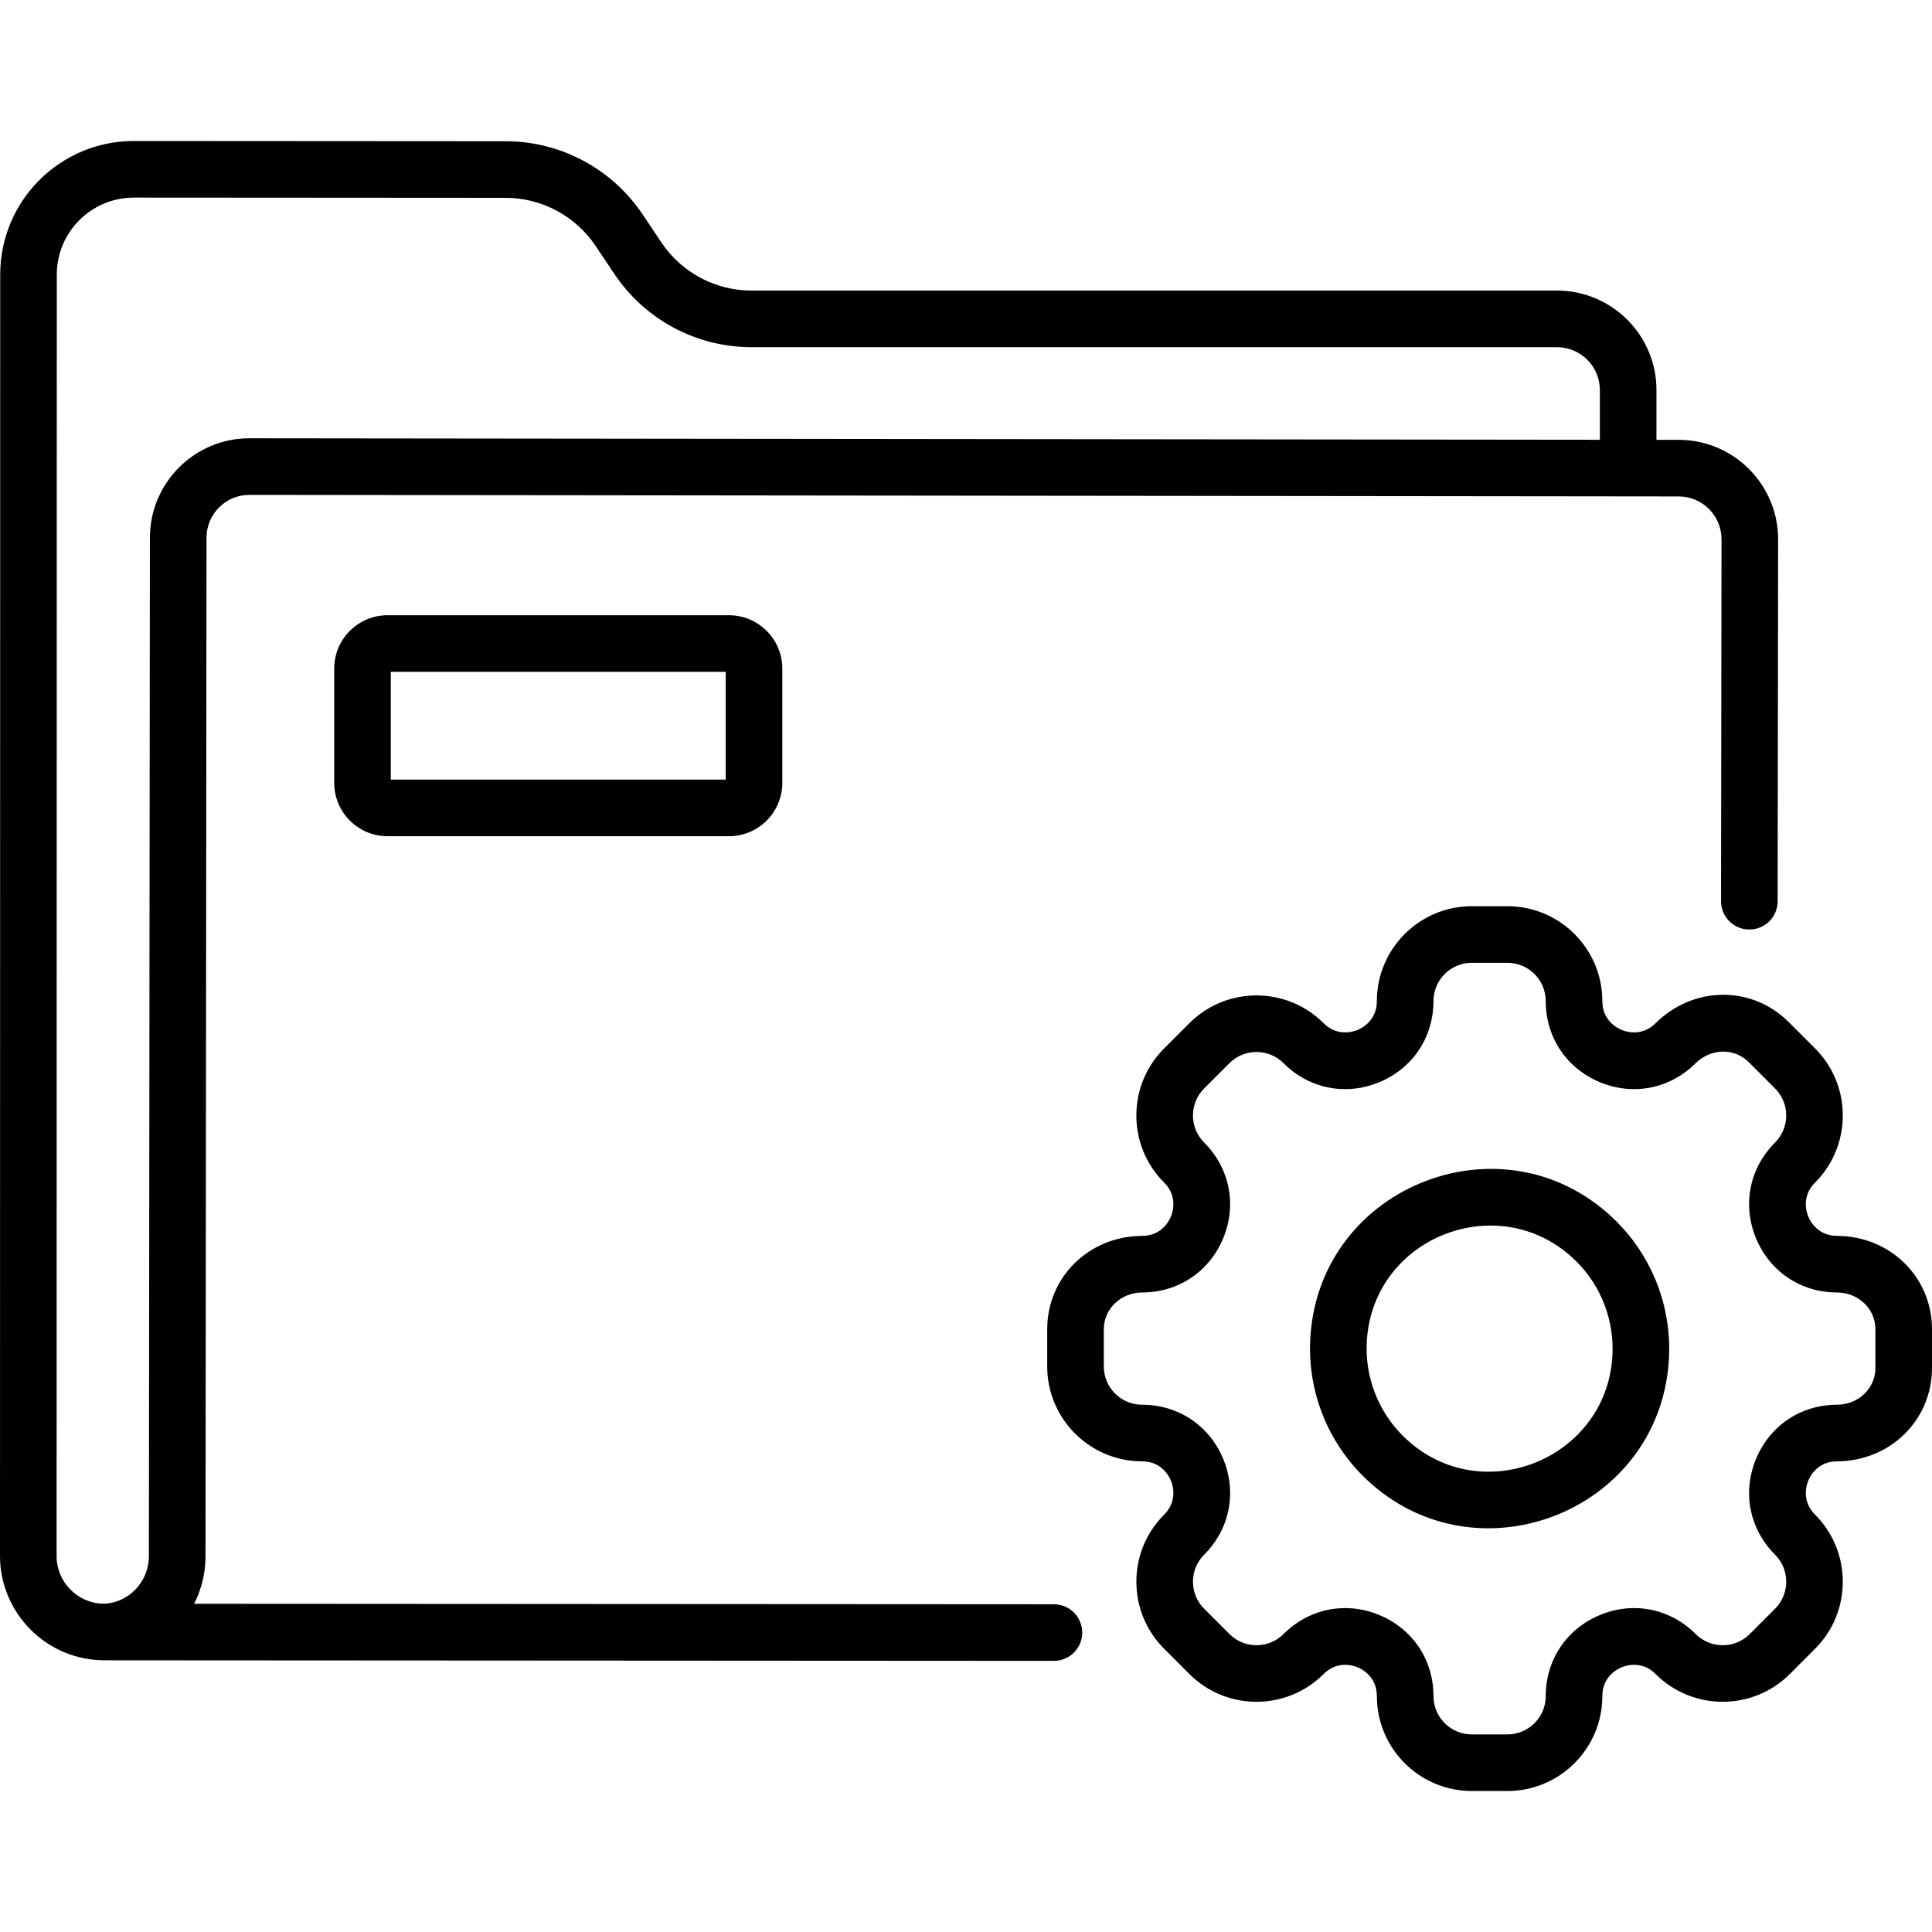<svg id="Capa_1" enable-background="new 0 0 512 512" height="512" viewBox="0 0 512 512" width="512" xmlns="http://www.w3.org/2000/svg"><g><g><path d="m102.71 163.042c-7.8 0-14.145 6.345-14.145 14.144v30.279c0 7.799 6.345 14.144 14.145 14.144h90.466c7.799 0 14.144-6.345 14.144-14.144v-30.279c0-7.799-6.345-14.144-14.144-14.144zm89.609 43.567h-88.754v-28.567h88.754z"/><path d="m347.261 354.319c-.864 13.683 4.182 27.072 13.844 36.734 28.868 28.871 78.584 10.17 81.158-30.579.864-13.683-4.182-27.072-13.844-36.735-28.969-28.966-78.593-10.025-81.158 30.58zm80.031 5.21c-1.746 27.654-35.675 40.827-55.581 20.918-6.617-6.618-10.073-15.796-9.479-25.182 1.759-27.86 35.8-40.7 55.58-20.918 6.618 6.617 10.074 15.796 9.48 25.182z"/><path d="m486.823 327.522c-5.114-.019-7.121-3.926-7.614-5.124-.492-1.196-1.819-5.381 1.801-9.001 9.802-9.802 9.802-25.751 0-35.553l-6.967-6.967c-9.779-9.779-25.287-9.647-35.309.297-3.63 3.603-7.812 2.258-9.006 1.761-1.194-.498-5.093-2.519-5.093-7.638 0-13.862-11.277-25.14-25.14-25.14h-9.47c-13.862 0-25.14 11.278-25.14 25.14 0 5.13-3.909 7.148-5.107 7.645-1.198.496-5.391 1.833-9.017-1.794-9.804-9.802-25.752-9.802-35.554 0l-6.694 6.695c-4.749 4.749-7.364 11.062-7.364 17.777s2.615 13.028 7.363 17.776c3.62 3.62 2.293 7.805 1.8 9.001-.493 1.197-2.5 5.104-7.613 5.123-14.118.054-25.177 10.928-25.177 24.757v9.853c0 13.862 11.277 25.14 25.14 25.14 5.13 0 7.147 3.91 7.644 5.108s1.834 5.39-1.793 9.017c-4.748 4.748-7.363 11.061-7.363 17.776s2.615 13.029 7.363 17.776l6.695 6.696c9.803 9.802 25.752 9.802 35.553 0 3.629-3.628 7.82-2.29 9.018-1.793 1.198.496 5.107 2.514 5.107 7.644 0 13.862 11.278 25.14 25.141 25.14h9.469c13.862 0 25.14-11.278 25.14-25.14 0-5.129 3.909-7.147 5.107-7.644s5.391-1.833 9.018 1.793c9.804 9.803 25.752 9.801 35.554 0l6.695-6.696c9.802-9.802 9.802-25.751 0-35.553-3.62-3.62-2.293-7.805-1.801-9.002.493-1.197 2.5-5.104 7.614-5.123 14.118-.051 25.177-10.925 25.177-24.754v-10.236c0-13.829-11.059-24.703-25.177-24.757zm10.177 34.993c0 5.449-4.495 9.735-10.233 9.756-9.569.036-17.779 5.557-21.426 14.409-3.646 8.85-1.707 18.553 5.062 25.322 3.954 3.954 3.954 10.386 0 14.34l-6.695 6.696c-3.953 3.954-10.385 3.953-14.34 0-6.783-6.784-16.502-8.717-25.364-5.045-8.862 3.671-14.367 11.91-14.367 21.502 0 5.591-4.549 10.139-10.14 10.139h-9.469c-5.592 0-10.141-4.549-10.141-10.14 0-9.592-5.505-17.832-14.367-21.502-2.969-1.23-6.035-1.831-9.054-1.831-5.991 0-11.8 2.366-16.311 6.876-3.951 3.953-10.384 3.955-14.339 0l-6.696-6.696c-1.915-1.915-2.97-4.461-2.97-7.169s1.055-5.254 2.971-7.17c6.782-6.783 8.715-16.502 5.044-25.364s-11.91-14.368-21.502-14.368c-5.591 0-10.14-4.549-10.14-10.14v-9.853c0-5.449 4.495-9.735 10.233-9.757 9.568-.036 17.778-5.557 21.426-14.409 3.646-8.85 1.707-18.553-5.063-25.323-1.915-1.915-2.97-4.461-2.97-7.169s1.055-5.254 2.971-7.17l6.695-6.696c3.953-3.954 10.386-3.953 14.339 0 6.783 6.783 16.503 8.717 25.364 5.045 8.862-3.671 14.367-11.91 14.367-21.502 0-5.591 4.549-10.14 10.14-10.14h9.47c5.591 0 10.14 4.549 10.14 10.14 0 9.573 5.489 17.806 14.326 21.485 8.838 3.68 18.547 1.779 25.339-4.962 4.074-4.042 10.282-4.191 14.135-.337l6.967 6.967c3.954 3.954 3.954 10.386.001 14.34-6.77 6.769-8.709 16.471-5.063 25.322 3.647 8.852 11.857 14.373 21.427 14.409 5.738.021 10.233 4.307 10.233 9.756z"/><path d="m279.303 425.148-227.863-.134c1.969-3.84 3.014-8.113 3.019-12.535l.269-269.995c.007-6.253 5.096-11.336 11.348-11.336h.014l365.39.4s0 0 0 0l13.404.015c6.258.007 11.344 5.104 11.337 11.358l-.129 95.905c-.006 4.142 3.348 7.505 7.49 7.51h.01c4.138 0 7.494-3.351 7.5-7.49l.129-95.907c.015-14.528-11.792-26.36-26.32-26.376l-5.921-.006v-13.201c0-14.528-11.82-26.348-26.349-26.348h-213.434c-9.629 0-18.576-4.776-23.935-12.777l-4.938-7.375c-8.142-12.157-21.738-19.42-36.37-19.43l-98.456-.063c-.008 0-.016 0-.024 0-19.563 0-35.417 15.83-35.421 35.417l-.053 339.639c0 14.835 12.175 27.786 28.159 27.582l251.135.147h.005c4.141 0 7.498-3.355 7.5-7.496.003-4.141-3.354-7.501-7.496-7.504zm-239.576-282.679-.269 269.995c-.008 6.722-5.417 12.489-12.24 12.532-6.744-.193-12.218-5.817-12.218-12.576l.053-339.636c.002-11.279 9.129-20.419 20.422-20.419h.014l98.456.063c9.622.006 18.563 4.783 23.917 12.776l4.938 7.375c8.147 12.167 21.754 19.43 36.397 19.43h213.433c6.258 0 11.349 5.091 11.349 11.348v13.184l-357.874-.392c-.011 0-.02 0-.03 0-14.514 0-26.332 11.801-26.348 26.32z"/></g></g></svg>